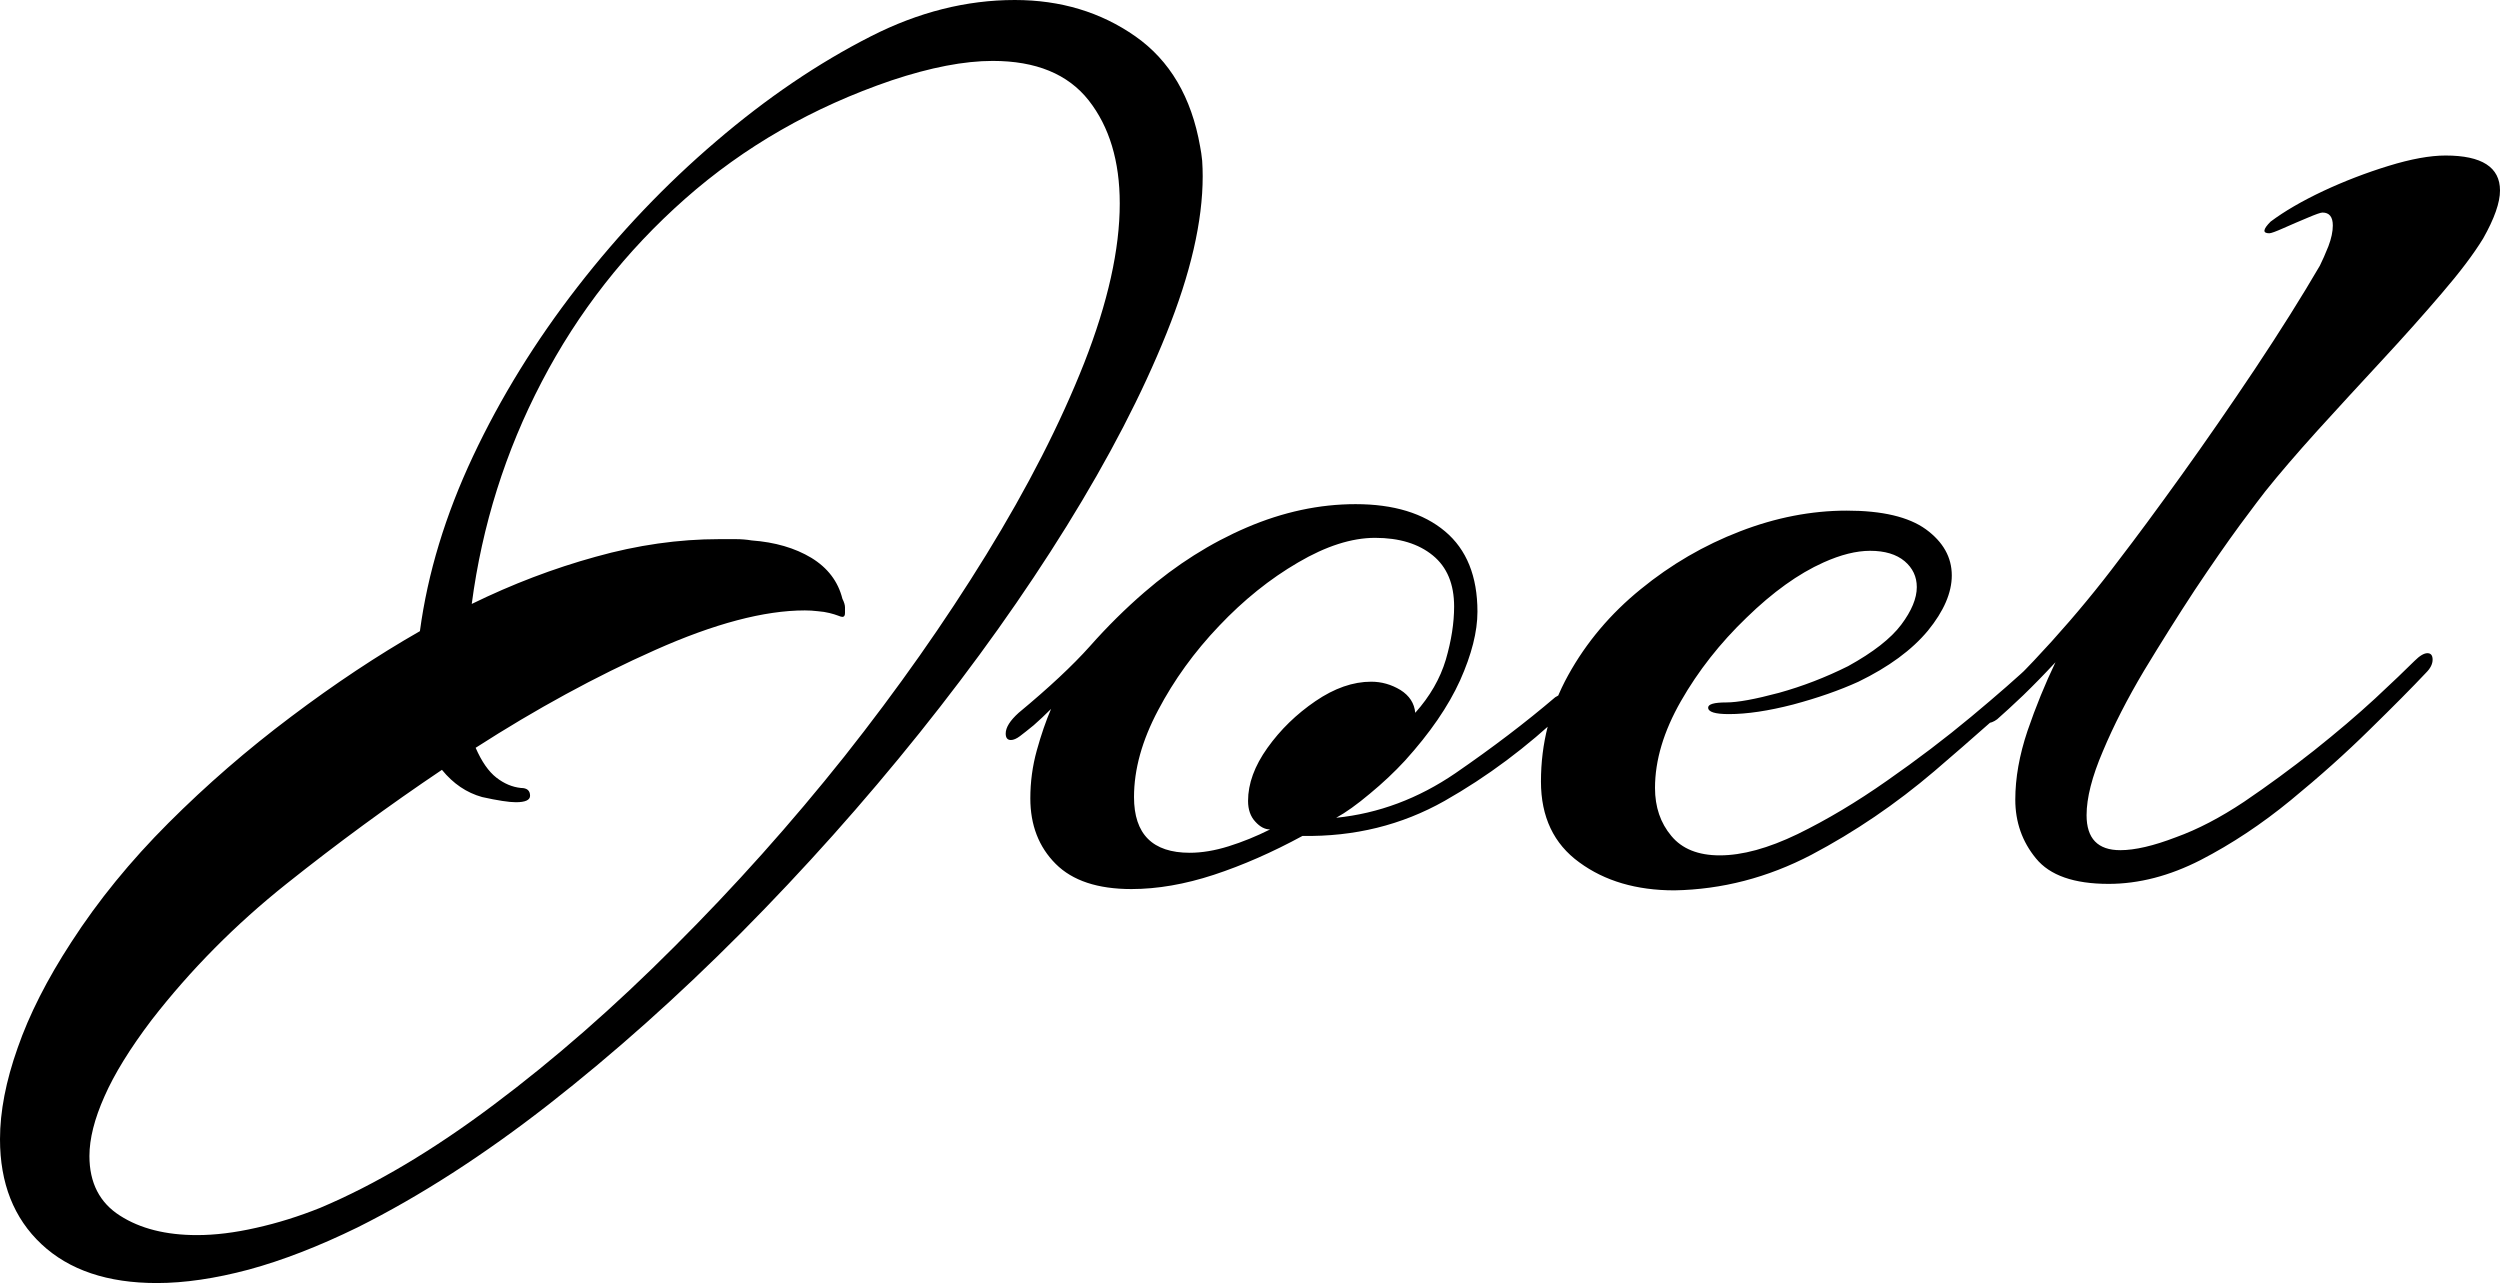 <svg xmlns="http://www.w3.org/2000/svg" viewBox="0 11.15 96.45 49.5" data-asc="0.9" width="96.45" height="49.5"><defs/><g fill="#000000"><g transform="translate(0, 0)"><path d="M6.05 60.65Q3.20 60.65 1.60 59.15Q0 57.65 0 55.10Q0 53.50 0.68 51.58Q1.35 49.65 2.75 47.50Q4.30 45.10 6.50 42.90Q8.70 40.70 11.23 38.80Q13.75 36.90 16.20 35.50Q16.65 32.15 18.25 28.75Q19.85 25.35 22.28 22.22Q24.70 19.10 27.63 16.60Q30.55 14.10 33.60 12.55Q36.35 11.15 39.15 11.15Q41.80 11.15 43.80 12.55Q45.80 13.95 46.30 16.80Q46.35 17.05 46.38 17.35Q46.40 17.65 46.40 17.95Q46.40 20.55 45.00 24.02Q43.60 27.50 41.15 31.45Q38.70 35.40 35.48 39.42Q32.25 43.45 28.60 47.13Q24.95 50.80 21.18 53.75Q17.40 56.70 13.80 58.50Q11.55 59.60 9.60 60.13Q7.65 60.65 6.05 60.65M7.60 58.80Q8.65 58.80 9.88 58.52Q11.10 58.25 12.35 57.75Q15.55 56.40 19.05 53.77Q22.55 51.15 26.02 47.67Q29.50 44.20 32.58 40.33Q35.65 36.45 38.05 32.55Q40.45 28.65 41.83 25.15Q43.20 21.65 43.20 19Q43.20 16.55 42.00 15.02Q40.80 13.50 38.30 13.50Q36.65 13.50 34.40 14.25Q29.85 15.80 26.43 18.82Q23 21.85 20.90 25.88Q18.80 29.90 18.20 34.45Q20.55 33.30 22.98 32.63Q25.40 31.95 27.75 31.95Q28.05 31.95 28.38 31.95Q28.70 31.95 29 32Q30.35 32.10 31.30 32.67Q32.25 33.25 32.50 34.25Q32.60 34.45 32.60 34.58Q32.60 34.70 32.60 34.80Q32.60 34.95 32.50 34.95Q32.45 34.95 32.33 34.90Q32.20 34.85 32 34.80Q31.80 34.75 31.55 34.73Q31.30 34.70 31.05 34.70Q28.70 34.70 25.27 36.23Q21.85 37.75 18.35 40Q18.70 40.80 19.15 41.15Q19.60 41.50 20.10 41.55Q20.45 41.55 20.45 41.85Q20.45 42.10 19.90 42.10Q19.70 42.10 19.38 42.05Q19.05 42 18.60 41.90Q17.70 41.65 17.05 40.85Q14.00 42.90 11.05 45.25Q8.10 47.60 5.85 50.50Q4.60 52.15 4.03 53.45Q3.45 54.75 3.45 55.75Q3.45 57.30 4.63 58.05Q5.80 58.80 7.60 58.80ZM43.65 45.45Q41.70 45.45 40.73 44.48Q39.75 43.50 39.75 41.95Q39.75 41 40.00 40.10Q40.25 39.20 40.55 38.50Q40.20 38.85 39.88 39.13Q39.55 39.40 39.35 39.55Q39.15 39.70 39.00 39.70Q38.80 39.70 38.80 39.45Q38.80 39.10 39.30 38.65Q41.05 37.20 42.05 36.08Q43.05 34.95 44.15 34Q46.00 32.40 48.10 31.50Q50.20 30.60 52.30 30.60Q54.50 30.60 55.75 31.65Q57 32.70 57 34.75Q57 35.90 56.33 37.40Q55.65 38.90 54.20 40.50Q53.60 41.15 52.85 41.77Q52.10 42.40 51.55 42.70Q54.00 42.45 56.15 40.98Q58.30 39.50 60.00 38.05Q60.25 37.90 60.35 37.90Q60.60 37.90 60.60 38.15Q60.60 38.35 60.35 38.60Q58.20 40.65 55.73 42.05Q53.25 43.45 50.25 43.40Q48.50 44.35 46.83 44.90Q45.15 45.45 43.65 45.45M45.90 44.05Q46.60 44.05 47.40 43.80Q48.20 43.55 49.00 43.15Q48.70 43.15 48.43 42.85Q48.15 42.55 48.15 42.05Q48.15 41.05 48.90 40Q49.65 38.95 50.75 38.20Q51.85 37.45 52.90 37.45Q53.50 37.45 54.03 37.77Q54.55 38.10 54.60 38.65Q55.45 37.70 55.78 36.60Q56.10 35.50 56.10 34.55Q56.10 33.25 55.28 32.58Q54.45 31.90 53.05 31.90Q51.70 31.90 50.08 32.85Q48.45 33.80 47.03 35.30Q45.60 36.80 44.68 38.55Q43.75 40.30 43.75 41.90Q43.75 44.05 45.90 44.05ZM64.60 45.50Q62.40 45.50 60.93 44.42Q59.45 43.35 59.45 41.30Q59.45 39.10 60.50 37.20Q61.55 35.30 63.30 33.88Q65.05 32.45 67.13 31.65Q69.20 30.85 71.25 30.85Q73.30 30.85 74.30 31.57Q75.30 32.30 75.30 33.35Q75.30 34.35 74.38 35.48Q73.45 36.60 71.70 37.45Q70.60 37.95 69.18 38.33Q67.75 38.70 66.70 38.70Q65.90 38.70 65.90 38.45Q65.90 38.25 66.60 38.25Q67.25 38.25 68.63 37.88Q70 37.50 71.30 36.85Q72.75 36.05 73.35 35.25Q73.95 34.45 73.95 33.80Q73.95 33.20 73.48 32.80Q73 32.40 72.15 32.40Q71.35 32.40 70.35 32.85Q68.90 33.50 67.38 34.98Q65.85 36.45 64.85 38.20Q63.85 39.95 63.85 41.55Q63.85 42.65 64.48 43.40Q65.10 44.15 66.35 44.15Q67.65 44.15 69.35 43.33Q71.05 42.50 72.80 41.27Q74.55 40.05 76.05 38.80Q77.55 37.55 78.45 36.70Q78.75 36.40 78.90 36.40Q79.05 36.40 79.05 36.65Q79.05 37 78.75 37.25Q76.85 39 74.63 40.90Q72.40 42.80 69.88 44.13Q67.35 45.45 64.60 45.50ZM81.35 45.25Q79.35 45.25 78.55 44.27Q77.75 43.30 77.75 42Q77.75 40.75 78.22 39.35Q78.70 37.95 79.30 36.70Q78.65 37.40 78.05 37.98Q77.45 38.55 77.05 38.90Q76.85 39.05 76.65 39.05Q76.40 39.05 76.40 38.80Q76.40 38.55 76.70 38.35Q77.75 37.45 79.15 35.90Q80.55 34.35 81.75 32.75Q82.75 31.45 84.15 29.50Q85.55 27.55 87 25.38Q88.45 23.20 89.50 21.40Q89.65 21.10 89.83 20.65Q90 20.20 90 19.85Q90 19.35 89.60 19.35Q89.50 19.35 89.03 19.55Q88.55 19.75 88.10 19.95Q87.65 20.15 87.55 20.15Q87.15 20.15 87.60 19.70Q88.40 19.10 89.63 18.52Q90.85 17.95 92.15 17.55Q93.45 17.15 94.35 17.15Q96.45 17.15 96.45 18.50Q96.45 19.20 95.80 20.35Q95.25 21.25 94.20 22.47Q93.15 23.70 91.88 25.07Q90.60 26.45 89.40 27.77Q88.20 29.10 87.40 30.10Q87.20 30.35 86.42 31.40Q85.65 32.45 84.67 33.92Q83.70 35.40 82.72 37.02Q81.75 38.65 81.13 40.13Q80.50 41.60 80.50 42.60Q80.50 43.95 81.80 43.95Q82.65 43.95 83.95 43.45Q85.20 43 86.58 42.08Q87.95 41.15 89.28 40.10Q90.60 39.05 91.63 38.10Q92.65 37.15 93.15 36.65Q93.45 36.35 93.65 36.35Q93.85 36.35 93.85 36.60Q93.85 36.85 93.60 37.10Q92.80 37.95 91.42 39.30Q90.05 40.65 88.38 42.02Q86.70 43.40 84.90 44.33Q83.10 45.25 81.35 45.25Z"/></g></g></svg>
